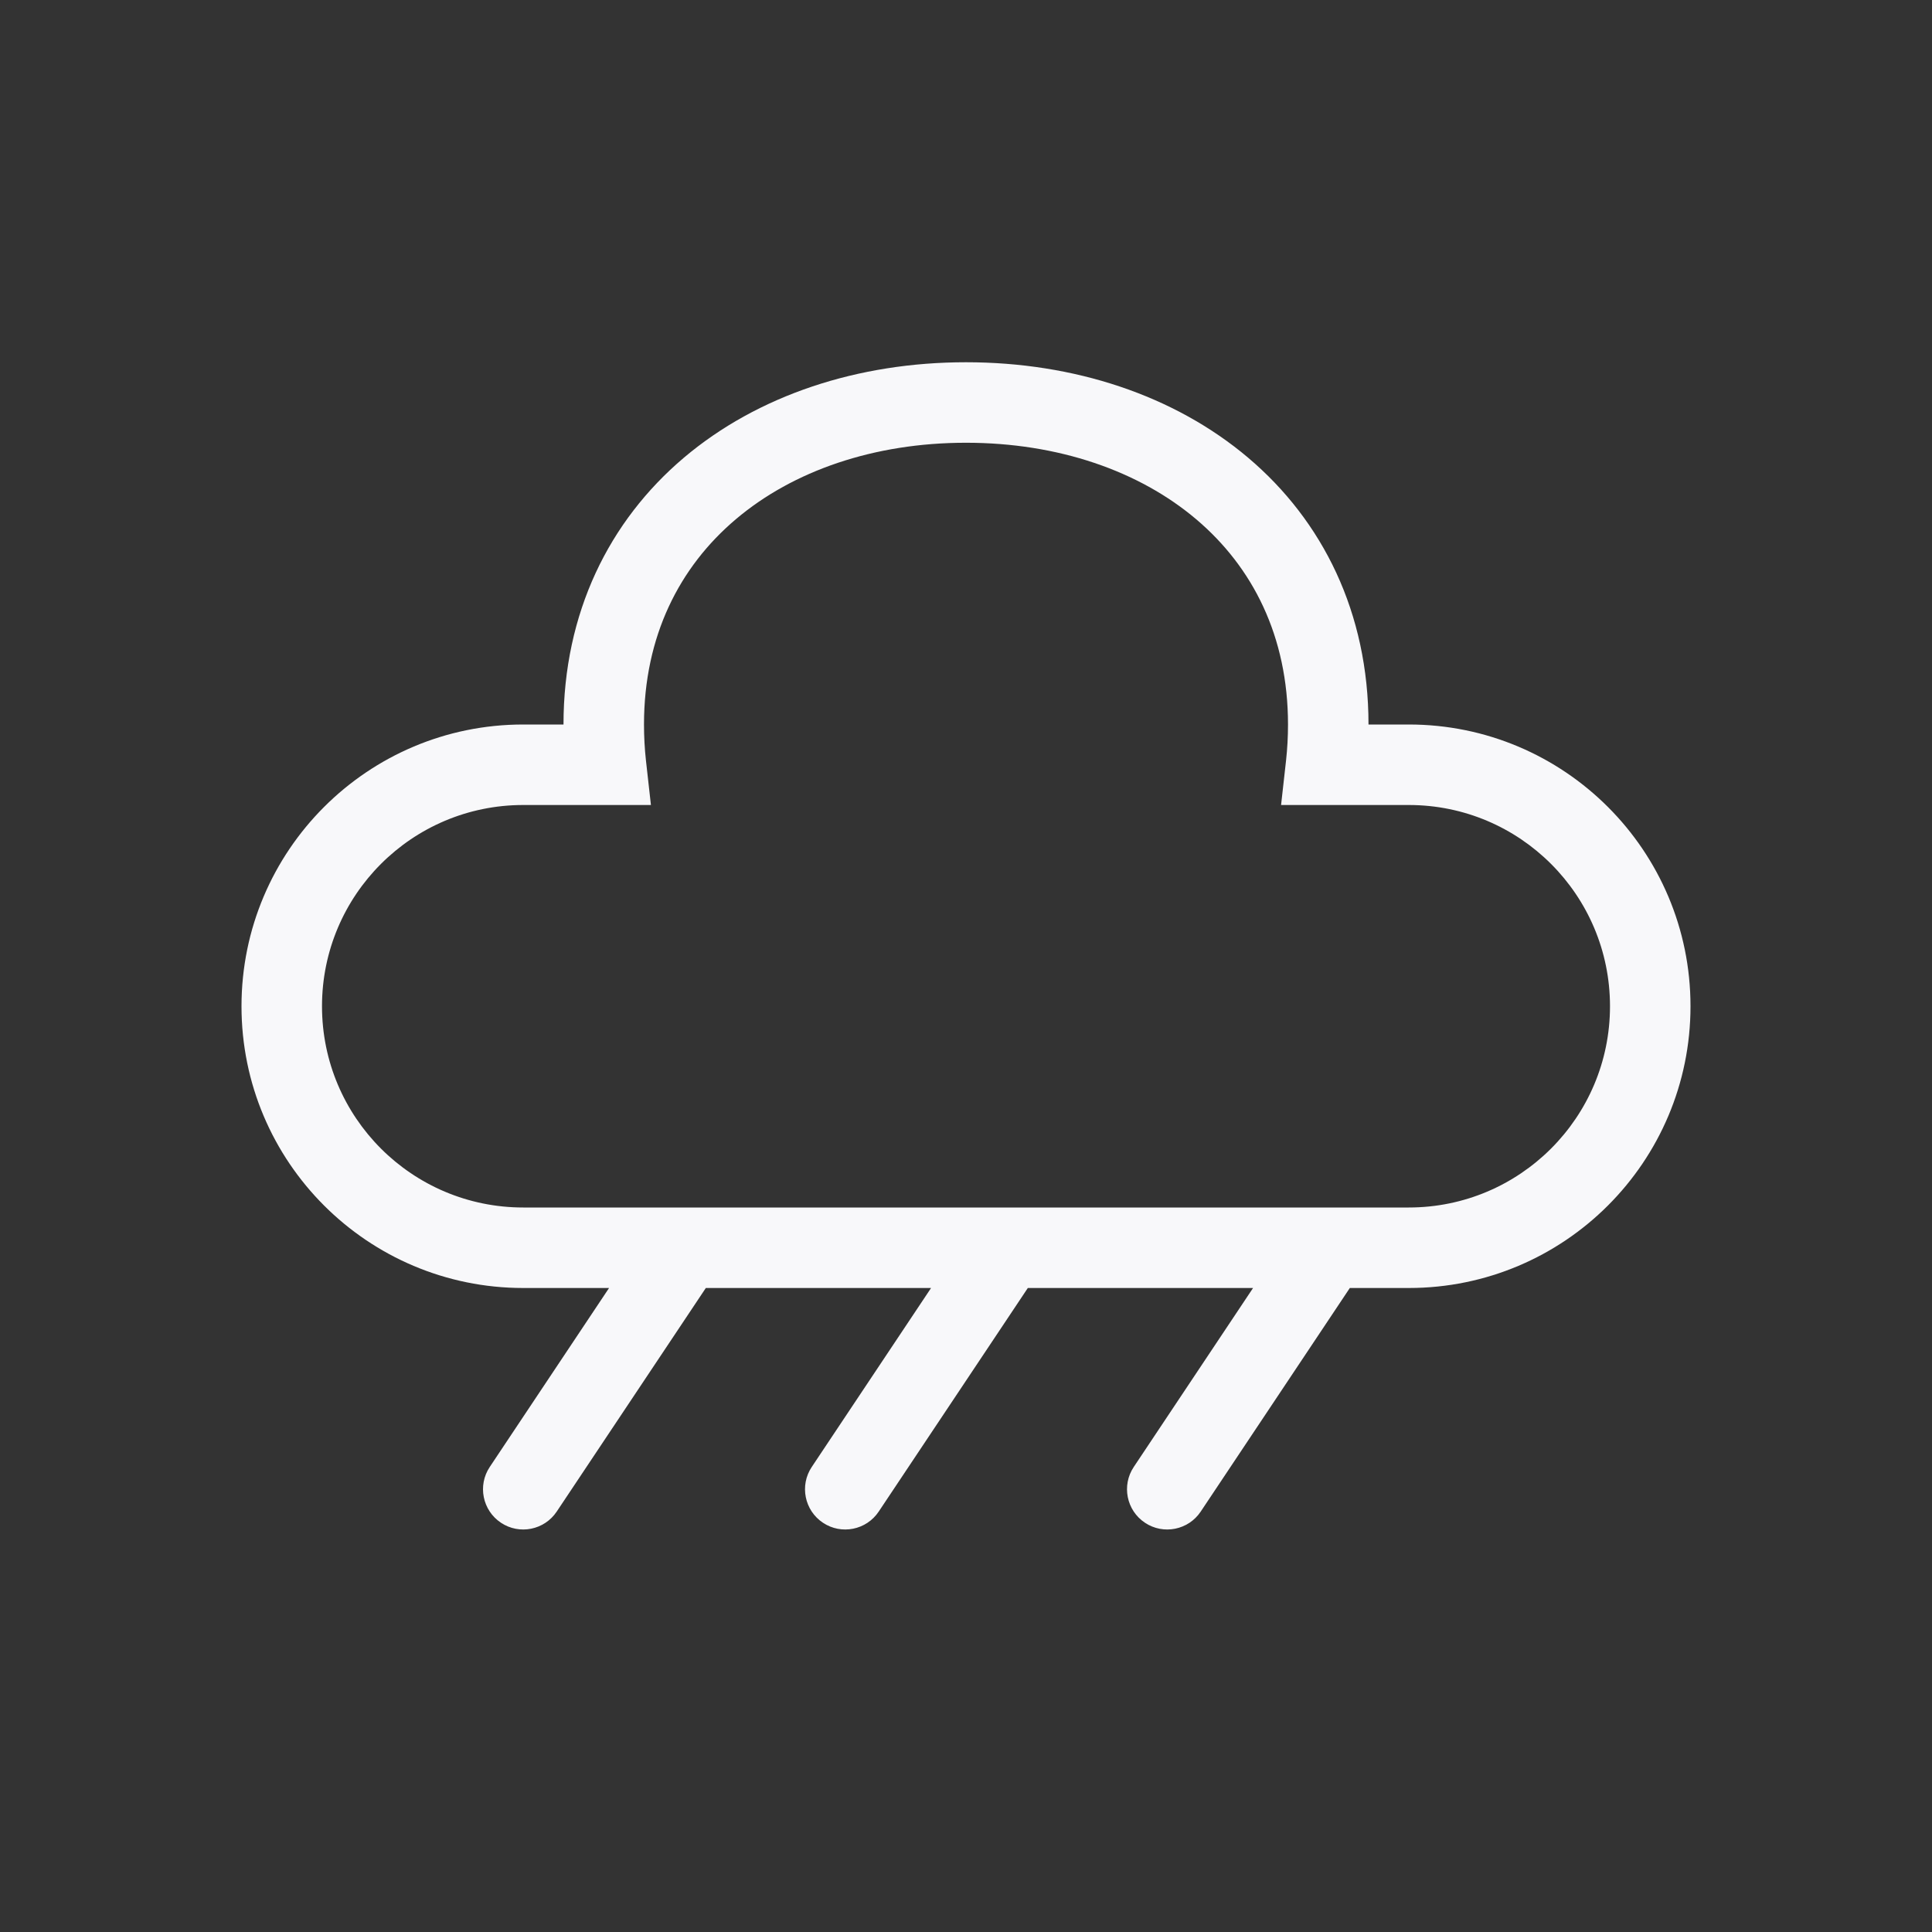 <svg width="24" height="24" viewBox="0 0 24 24" fill="none" xmlns="http://www.w3.org/2000/svg">
<rect x="0" y="0" width="24" height="24" fill="#333333" stroke="none"/>
<path fill-rule="evenodd" clip-rule="evenodd" d="M6.084 18.223L7.566 16H6.5C4.567 16 3 14.433 3 12.5C3 10.567 4.567 9 6.5 9H7C7 7.611 7.568 6.471 8.495 5.686C9.414 4.909 10.659 4.5 12 4.5C13.341 4.5 14.586 4.909 15.505 5.686C16.432 6.471 17 7.611 17 9H17.5C19.433 9 21 10.567 21 12.5C21 14.433 19.433 16 17.5 16H16.768L14.916 18.777C14.763 19.007 14.452 19.069 14.223 18.916C13.993 18.763 13.931 18.452 14.084 18.223L15.566 16H12.768L10.916 18.777C10.763 19.007 10.452 19.069 10.223 18.916C9.993 18.763 9.931 18.452 10.084 18.223L11.566 16H8.768L6.916 18.777C6.763 19.007 6.452 19.069 6.223 18.916C5.993 18.763 5.931 18.452 6.084 18.223ZM8 9C8 7.904 8.439 7.044 9.141 6.45C9.851 5.849 10.856 5.5 12 5.5C13.144 5.5 14.149 5.849 14.859 6.45C15.561 7.044 16 7.904 16 9C16 9.151 15.992 9.299 15.976 9.445L15.914 10H17.5C18.881 10 20 11.119 20 12.5C20 13.881 18.881 15 17.5 15H6.5C5.119 15 4 13.881 4 12.5C4 11.119 5.119 10 6.5 10H8.086L8.024 9.445C8.008 9.299 8 9.151 8 9Z" fill="#F8F8FA"/>
</svg>
